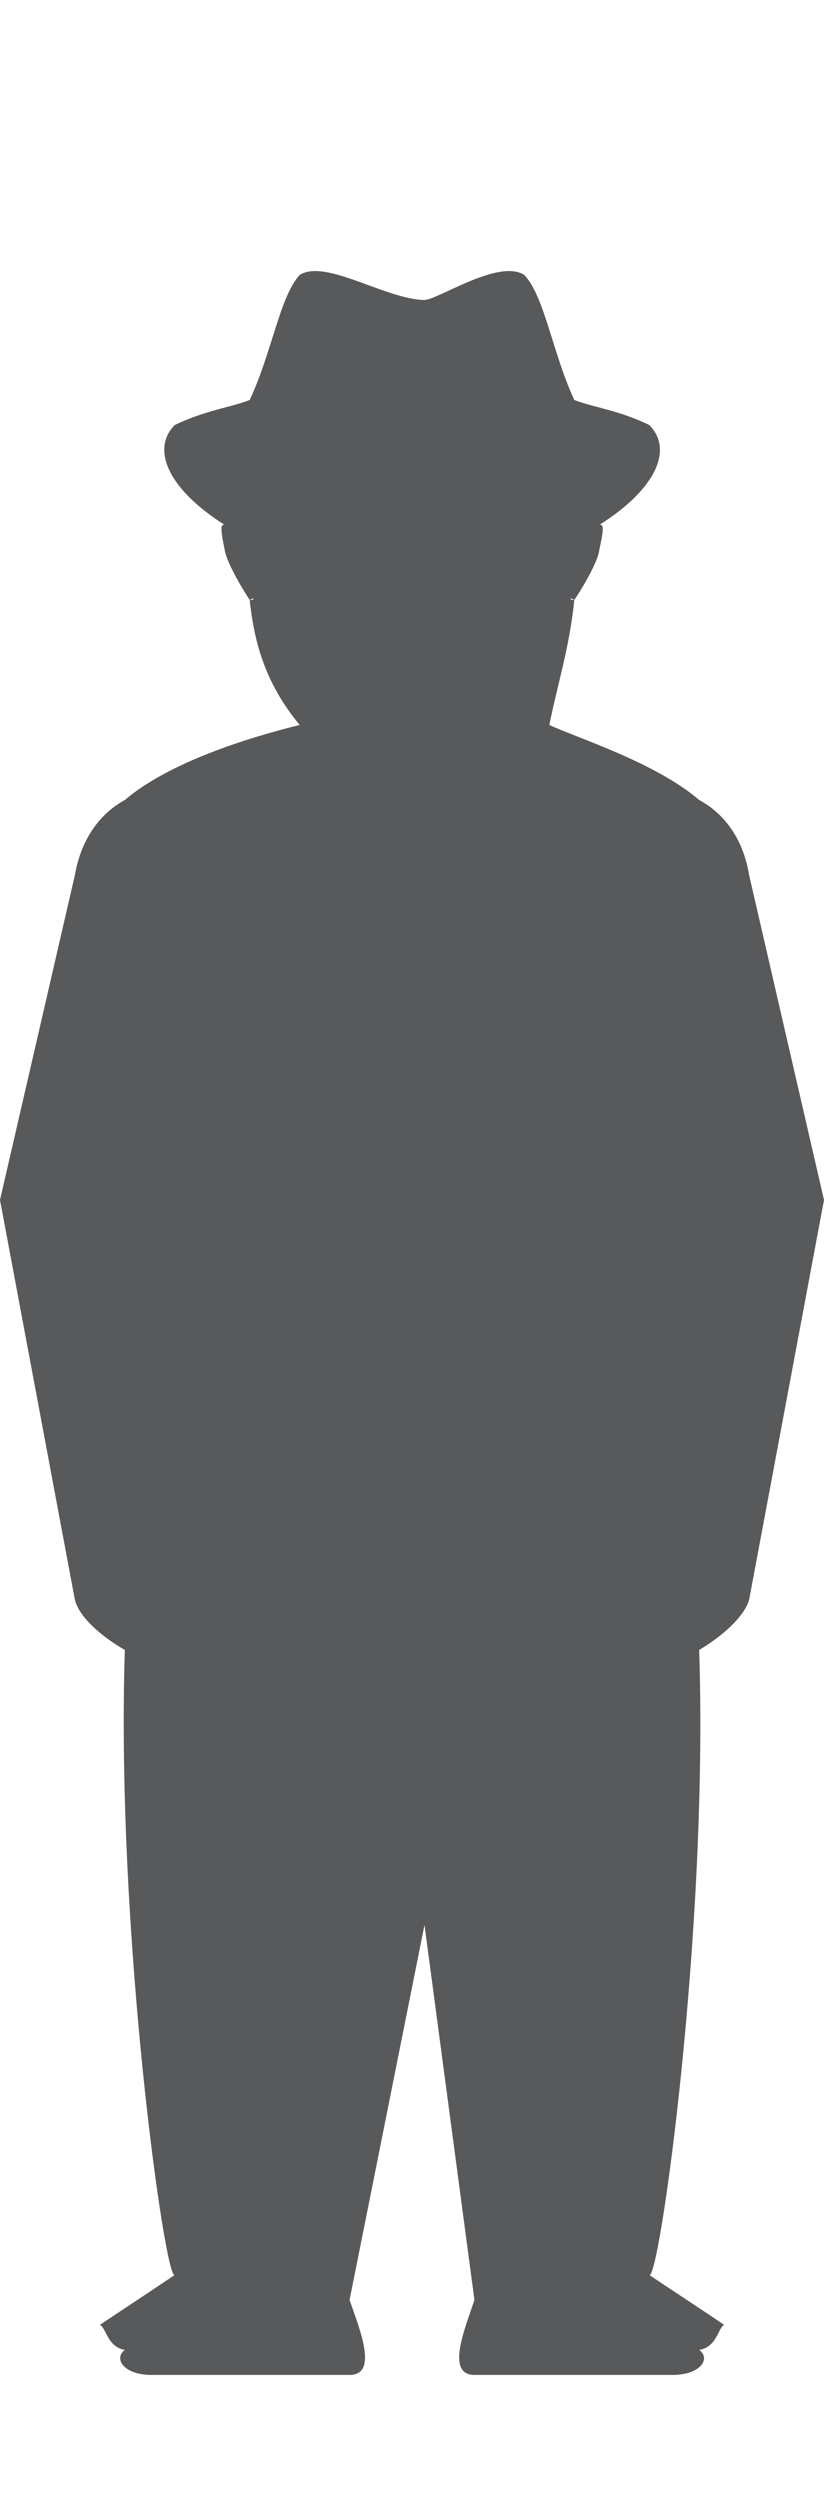 <?xml version="1.0" encoding="UTF-8" standalone="no"?>
<svg width="33px" height="100px" viewBox="0 0 33 100" version="1.1" xmlns="http://www.w3.org/2000/svg" xmlns:xlink="http://www.w3.org/1999/xlink" xmlns:sketch="http://www.bohemiancoding.com/sketch/ns">
    <title>m-6</title>
    <description>Created with Sketch (http://www.bohemiancoding.com/sketch)</description>
    <defs></defs>
    <g id="Page-1" stroke="none" stroke-width="1" fill="none" fill-rule="evenodd" sketch:type="MSPage">
        <g id="m-6" sketch:type="MSArtboardGroup" fill="#58595B">
            <path d="M30,35 C29.748,33.463 28.931,32.502 28,32 C26.244,30.496 23.109,29.516 22,29 C22.319,27.411 22.814,25.867 23,24 C22.814,24.013 22.783,23.861 23,24 C23.431,23.362 23.959,22.413 24,22 C24.168,21.235 24.202,20.938 24,21 C26.401,19.48 26.923,17.912 26,17 C24.77,16.405 23.75,16.293 23,16 C22.132,14.135 21.81,11.86 21,11 C19.979,10.34 17.575,11.974 17,12 C15.437,11.974 13.033,10.34 12,11 C11.206,11.86 10.88,14.135 10,16 C9.262,16.293 8.242,16.405 7,17 C6.09,17.912 6.612,19.48 9,21 C8.81,20.938 8.844,21.235 9,22 C9.053,22.413 9.581,23.362 10,24 C10.229,23.861 10.198,24.013 10,24 C10.198,25.867 10.696,27.411 12,29 C9.907,29.516 6.768,30.496 5,32 C4.081,32.502 3.267,33.463 3,35 L0,48 L3,64 C3.172,64.687 4.069,65.469 5,66 C4.634,77.309 6.63,91.373 7,91 C5.574,91.962 4.477,92.672 4,93 C4.262,93.127 4.296,93.878 5,94 C4.551,94.324 4.92,94.972 6,95 L14,95 C15.189,95 14.366,93.084 14,92 L17,77 L19,92 C18.647,93.084 17.824,95 19,95 L27,95 C28.093,94.972 28.464,94.324 28,94 C28.719,93.878 28.75,93.127 29,93 C28.535,92.672 27.439,91.962 26,91 C26.382,91.373 28.378,77.309 28,66 C28.925,65.453 29.8,64.675 30,64 L33,48 L30,35" id="Fill-11" sketch:type="MSShapeGroup"></path>
        </g>
    </g>
</svg>